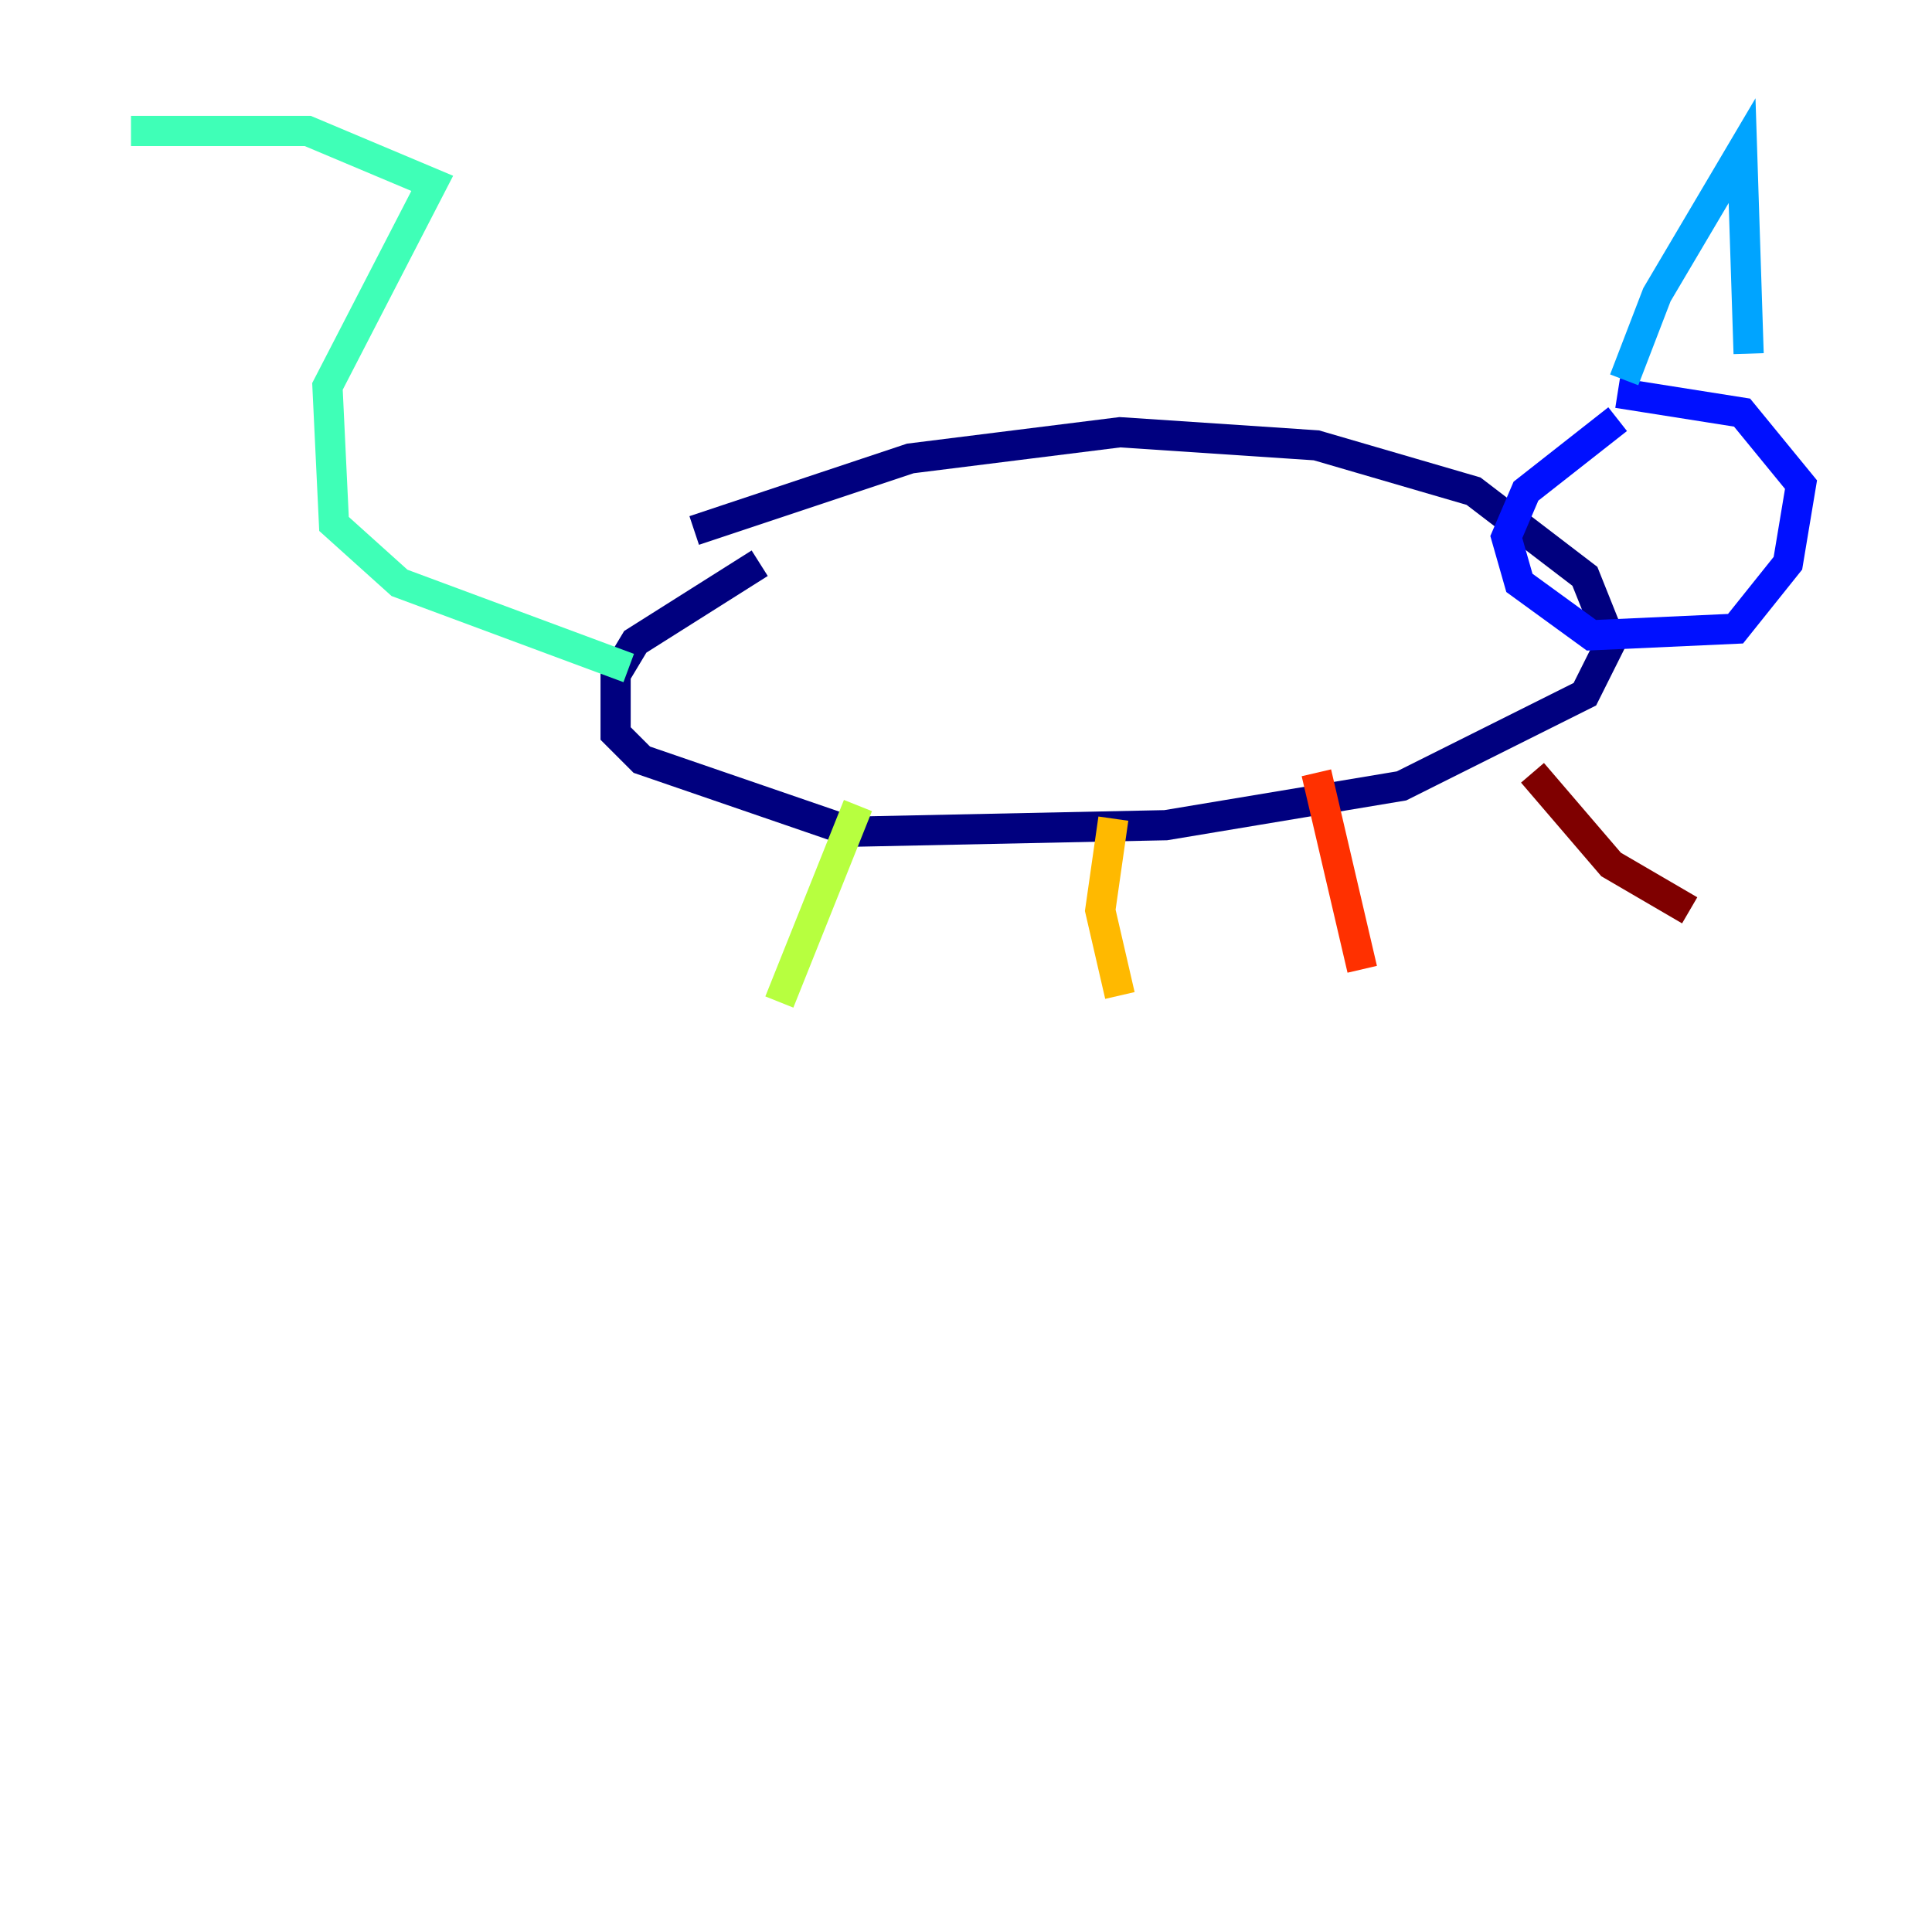 <?xml version="1.0" encoding="utf-8" ?>
<svg baseProfile="tiny" height="128" version="1.2" viewBox="0,0,128,128" width="128" xmlns="http://www.w3.org/2000/svg" xmlns:ev="http://www.w3.org/2001/xml-events" xmlns:xlink="http://www.w3.org/1999/xlink"><defs /><polyline fill="none" points="45.993,35.146 60.312,30.373 74.197,28.637 87.214,29.505 97.627,32.542 105.003,38.183 106.739,42.522 105.003,45.993 92.854,52.068 77.234,54.671 56.407,55.105 42.522,50.332 40.786,48.597 40.786,44.691 42.088,42.522 50.332,37.315" stroke="#00007f" stroke-width="2" /><polyline fill="none" points="107.173,27.77 101.098,32.542 99.797,35.58 100.664,38.617 105.437,42.088 114.983,41.654 118.454,37.315 119.322,32.108 115.417,27.336 107.173,26.034" stroke="#0010ff" stroke-width="2" /><polyline fill="none" points="107.607,25.166 109.776,19.525 115.417,9.98 115.851,23.43" stroke="#00a4ff" stroke-width="2" /><polyline fill="none" points="41.654,44.258 26.468,38.617 22.129,34.712 21.695,25.6 28.637,12.149 20.393,8.678 8.678,8.678" stroke="#3fffb7" stroke-width="2" /><polyline fill="none" points="56.841,53.37 51.634,66.386" stroke="#b7ff3f" stroke-width="2" /><polyline fill="none" points="73.763,54.237 72.895,60.312 74.197,65.953" stroke="#ffb900" stroke-width="2" /><polyline fill="none" points="87.214,51.2 90.251,64.217" stroke="#ff3000" stroke-width="2" /><polyline fill="none" points="101.532,51.2 106.739,57.275 111.946,60.312" stroke="#7f0000" stroke-width="2" /></svg>